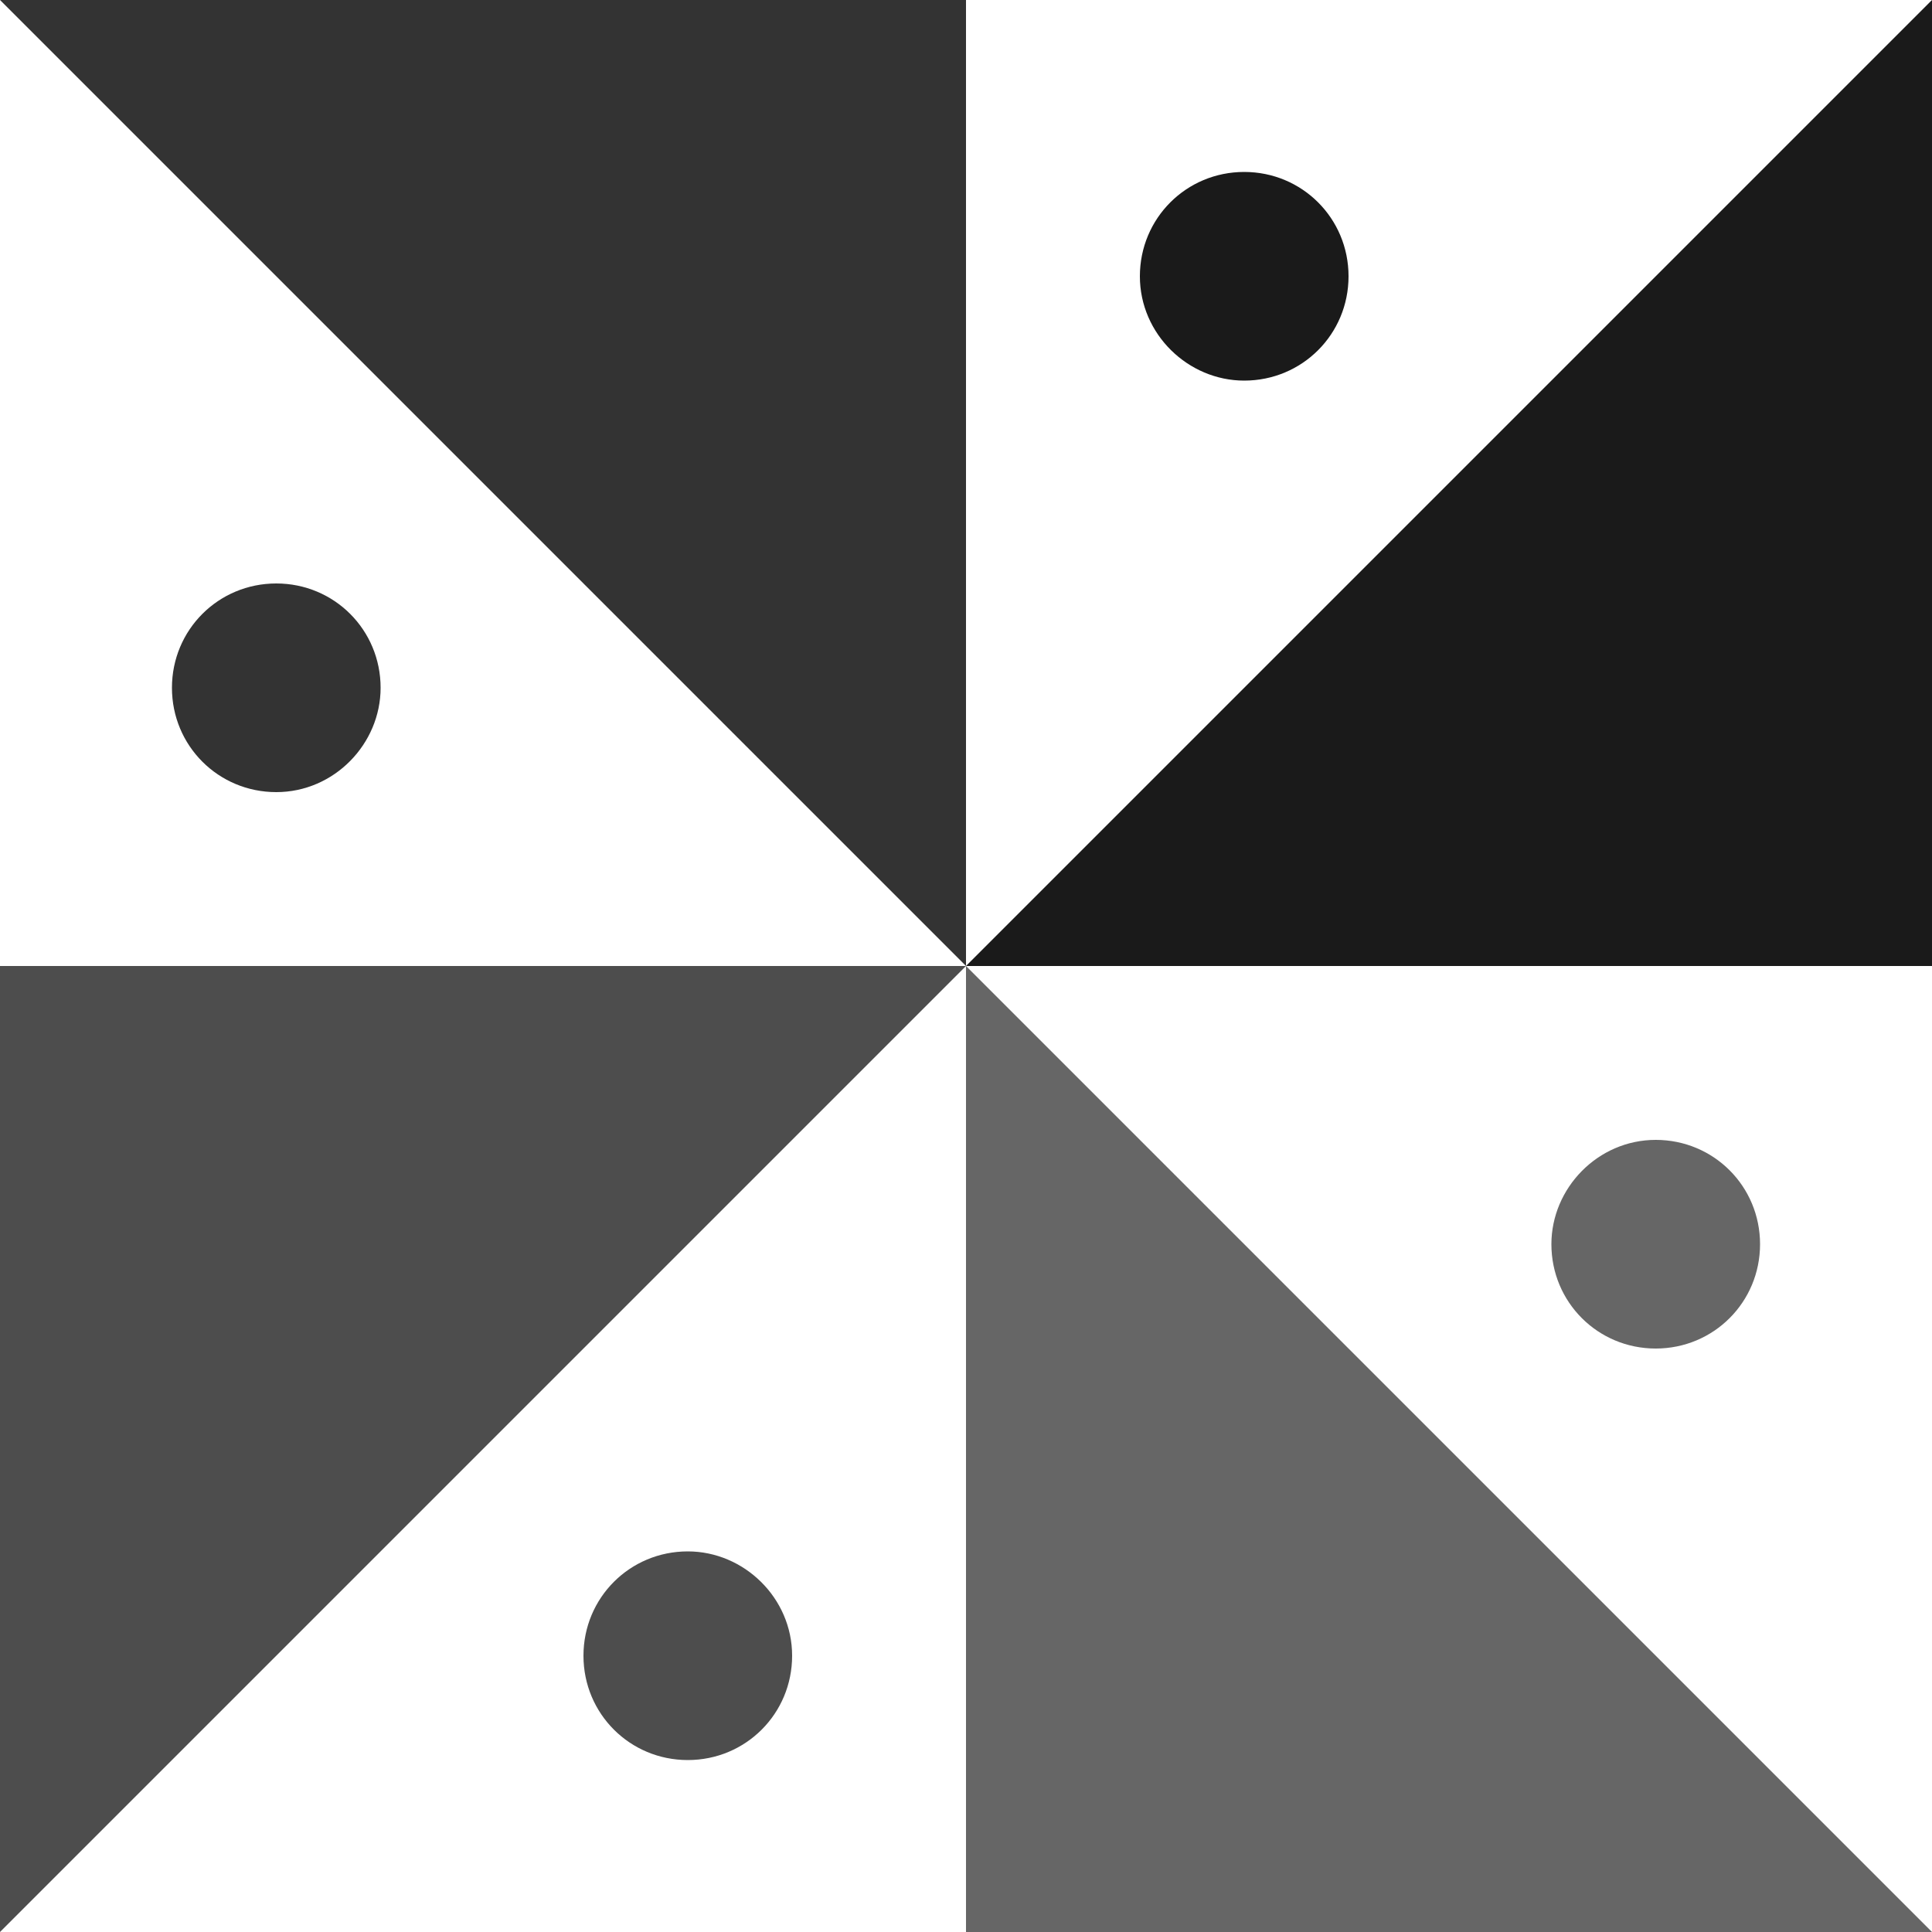 <?xml version="1.0" encoding="utf-8"?>
<!-- Generator: Adobe Illustrator 24.1.0, SVG Export Plug-In . SVG Version: 6.00 Build 0)  -->
<svg version="1.1" id="Layer_1" xmlns="http://www.w3.org/2000/svg" xmlns:xlink="http://www.w3.org/1999/xlink" x="0px" y="0px"
	 viewBox="0 0 100 100" style="enable-background:new 0 0 100 100;" xml:space="preserve">
<style type="text/css">
	.st0{fill:#333333;}
	.st1{fill:#4D4D4D;}
	.st2{fill:#666666;}
	.st3{fill:#1A1A1A;}
</style>
<g id="Layer_2_2_">
</g>
<path class="st0" d="M0,0l50,50V0H0z M14.3,41L14.3,41c-3,0-5.4-2.4-5.4-5.4v0c0-3,2.4-5.4,5.4-5.4h0c3,0,5.4,2.4,5.4,5.4v0
	C19.7,38.5,17.3,41,14.3,41z"/>
<path class="st1" d="M0,100l50-50H0V100z M41,85.7L41,85.7c0,3-2.4,5.4-5.4,5.4h0c-3,0-5.4-2.4-5.4-5.4v0c0-3,2.4-5.4,5.4-5.4h0
	C38.5,80.3,41,82.7,41,85.7z"/>
<path class="st2" d="M100,100L50,50v50H100z M85.7,59L85.7,59c3,0,5.4,2.4,5.4,5.4v0c0,3-2.4,5.4-5.4,5.4h0c-3,0-5.4-2.4-5.4-5.4v0
	C80.3,61.5,82.7,59,85.7,59z"/>
<path class="st3" d="M100,0L50,50h50V0z M59,14.3L59,14.3c0-3,2.4-5.4,5.4-5.4h0c3,0,5.4,2.4,5.4,5.4v0c0,3-2.4,5.4-5.4,5.4h0
	C61.5,19.7,59,17.3,59,14.3z"/>
</svg>
